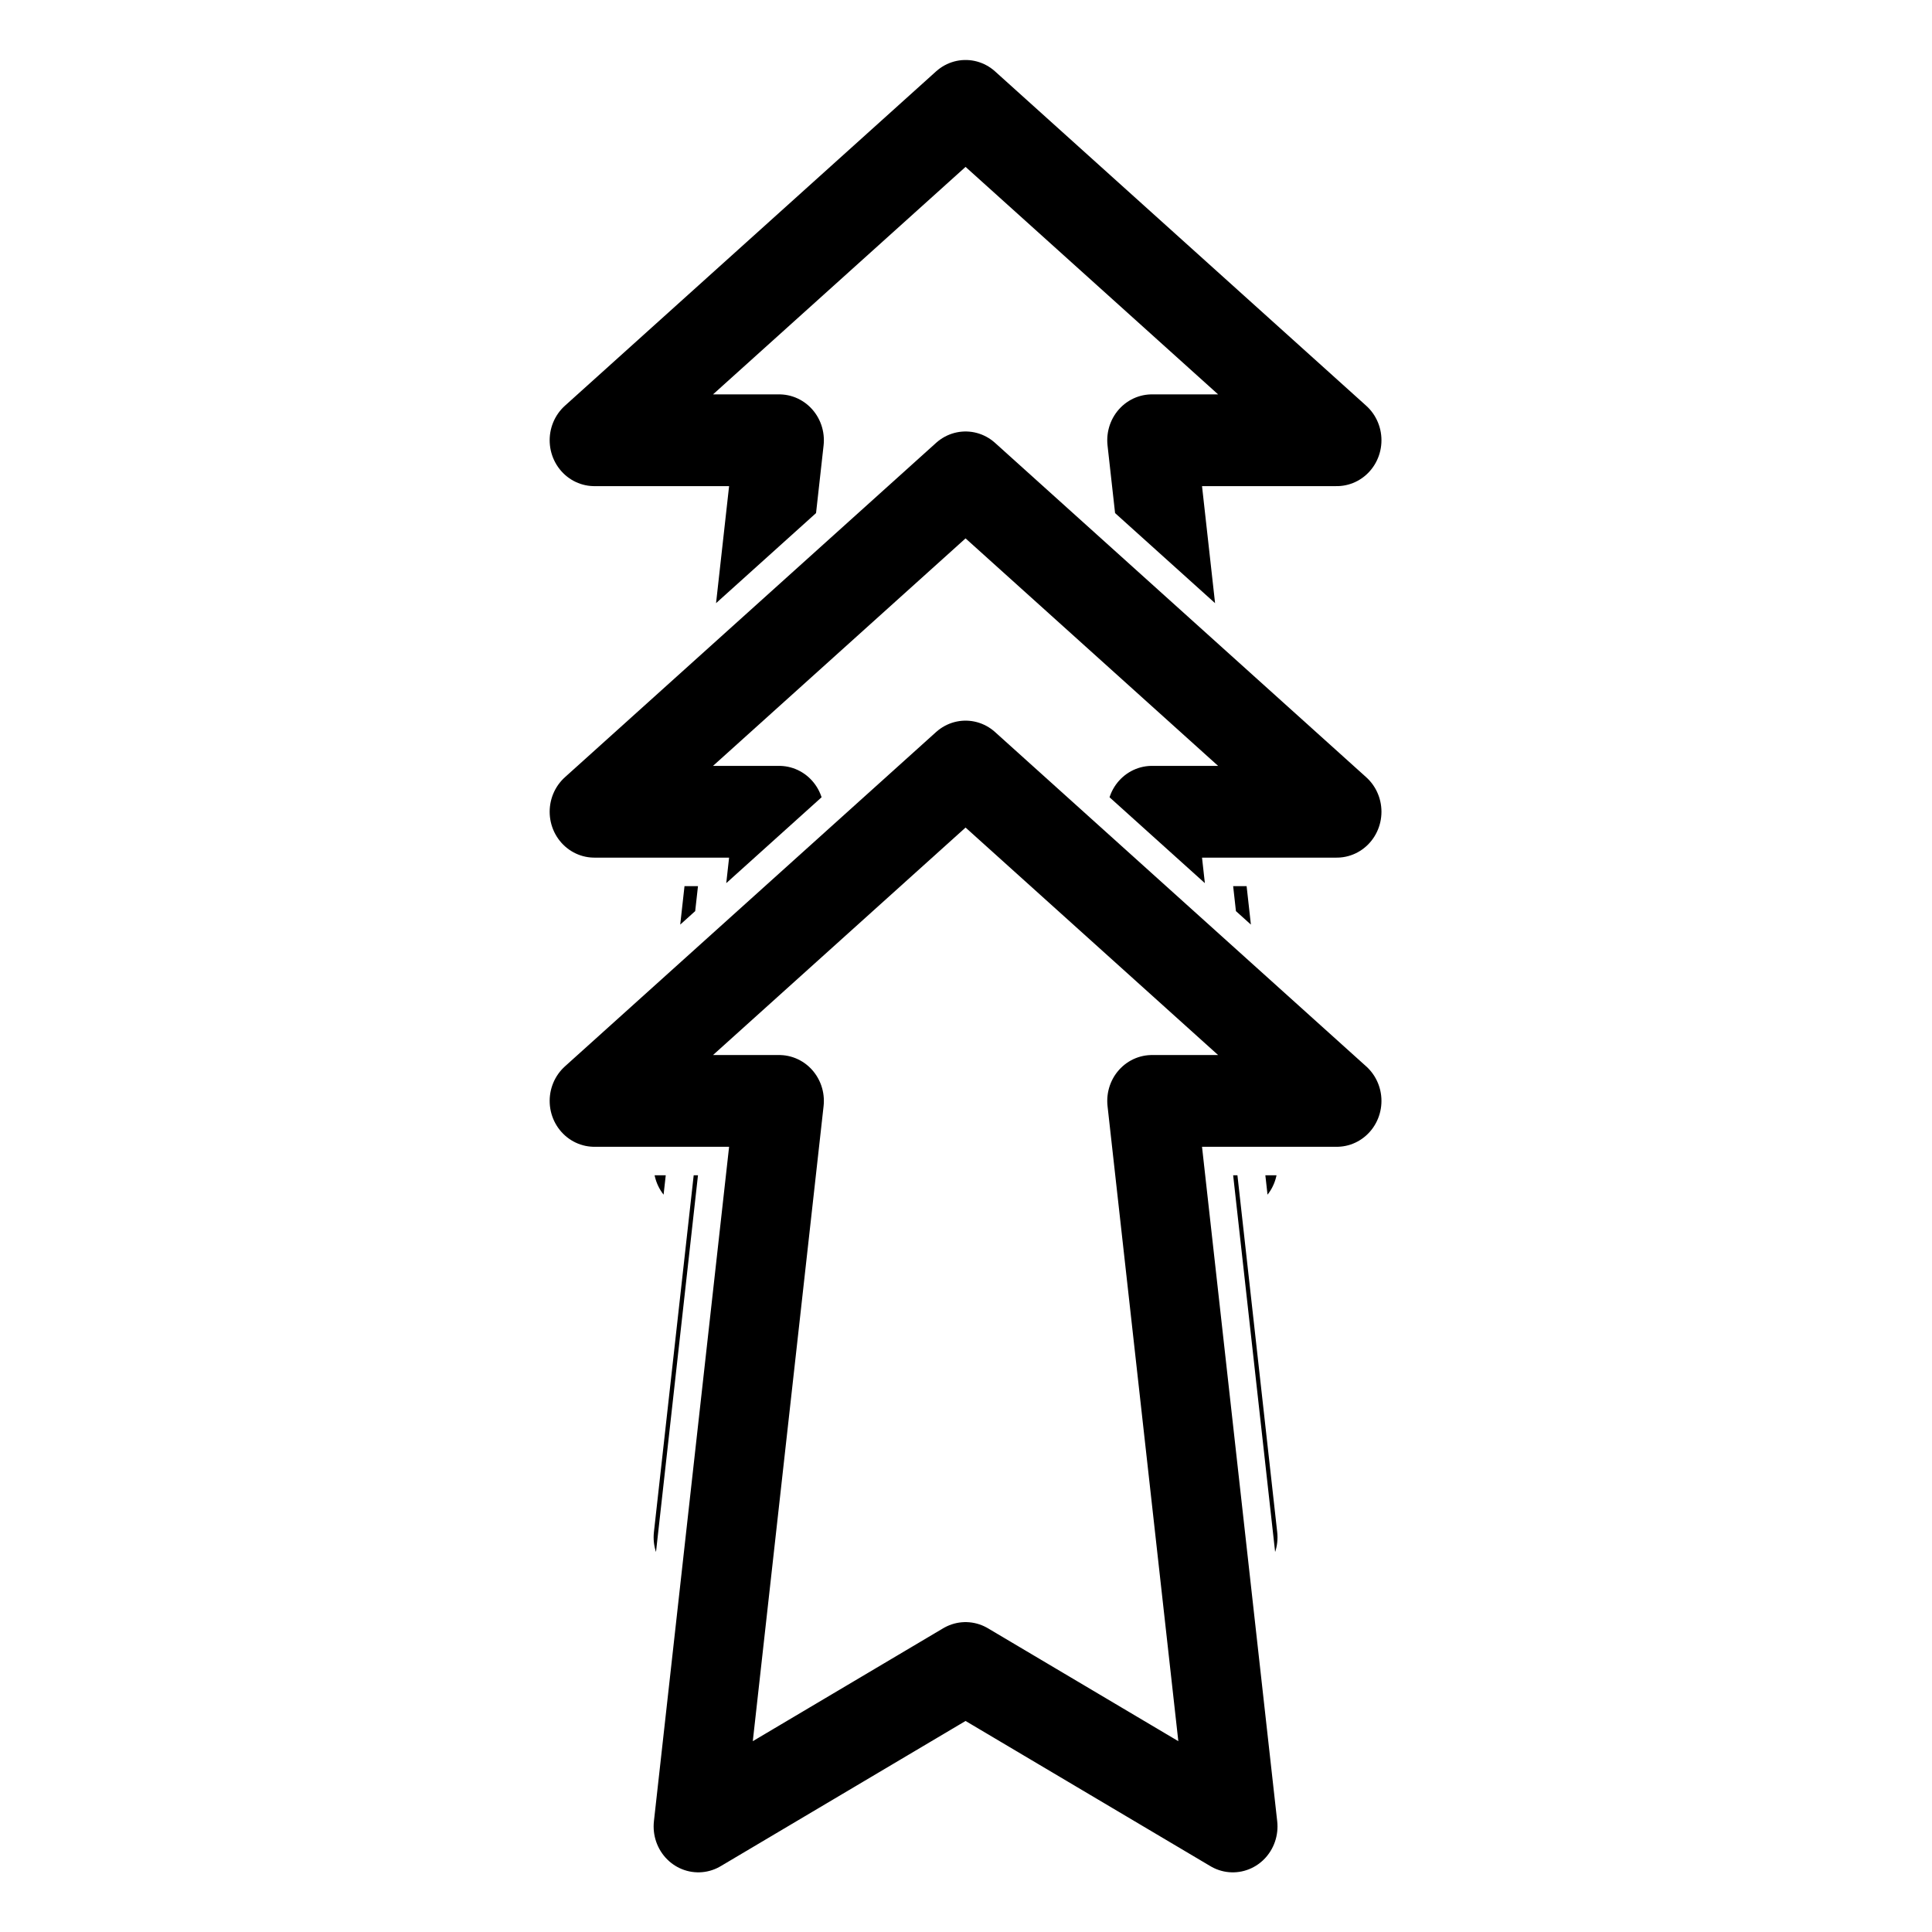 <?xml version="1.0" encoding="UTF-8" standalone="no"?>
<!-- Created with Inkscape (http://www.inkscape.org/) -->

<svg
   width="512"
   height="512"
   viewBox="0 0 135.467 135.467"
   version="1.1"
   id="svg1"
   xmlns="http://www.w3.org/2000/svg"
   xmlns:svg="http://www.w3.org/2000/svg">
  <defs
     id="defs1">
    <clipPath
       clipPathUnits="userSpaceOnUse"
       id="clipPath19">
      <path
         style="display:none;fill-rule:evenodd;stroke-width:1;stroke-linecap:round;stroke-linejoin:round;paint-order:markers stroke fill"
         d="m 67.732,-1.059 c -2.055,3.784e-4 -4.04,0.748 -5.584,2.104 L 18.768,39.107 C 12.899,44.261 16.542,53.935 24.352,53.938 H 36.463 l -8.371,73.158 c -0.79,6.909 6.624,11.772 12.646,8.295 l 26.994,-15.594 26.996,15.594 c 6.022,3.477 13.436,-1.386 12.646,-8.295 L 99.004,53.938 h 12.111 c 7.81,-0.003 11.452,-9.677 5.584,-14.83 L 73.316,1.045 C 71.772,-0.311 69.787,-1.058 67.732,-1.059 Z"
         id="path19" />
      <path
         id="lpe_path-effect19"
         style="fill-rule:evenodd;stroke-width:1;stroke-linecap:round;stroke-linejoin:round;paint-order:markers stroke fill"
         class="powerclip"
         d="M 14.131,-35.728 H 121.336 V 105.366 H 14.131 Z m 53.601,34.67 c -2.055,3.784e-4 -4.04,0.748 -5.584,2.104 L 18.768,39.107 C 12.899,44.261 16.542,53.935 24.352,53.938 H 36.463 l -8.371,73.158 c -0.79,6.909 6.624,11.772 12.646,8.295 l 26.994,-15.594 26.996,15.594 c 6.022,3.477 13.436,-1.386 12.646,-8.295 L 99.004,53.938 h 12.111 c 7.81,-0.003 11.452,-9.677 5.584,-14.83 L 73.316,1.045 C 71.772,-0.311 69.787,-1.058 67.732,-1.059 Z" />
    </clipPath>
    <clipPath
       clipPathUnits="userSpaceOnUse"
       id="clipPath22">
      <path
         id="path22"
         style="display:none;fill-rule:evenodd;stroke-width:1;stroke-linecap:round;stroke-linejoin:round;paint-order:markers stroke fill"
         d="m 67.732,-33.973 c -2.055,-1.61e-4 -4.039,0.747 -5.584,2.102 L 18.767,6.193 C 12.899,11.347 16.542,21.021 24.351,21.024 H 36.463 L 36.137,23.867 18.767,39.107 c -5.868,5.153 -2.225,14.827 5.584,14.83 h 8.345 l -4.605,40.245 c -0.347,3.045 0.901,5.689 2.919,7.4 l -2.919,25.514 c -0.79,6.909 6.624,11.772 12.646,8.295 l 26.994,-15.594 26.996,15.594 c 6.022,3.477 13.436,-1.386 12.646,-8.295 l -2.919,-25.514 c 2.018,-1.711 3.267,-4.355 2.919,-7.4 l -4.605,-40.245 h 8.345 c 7.81,-0.003 11.452,-9.677 5.584,-14.83 L 99.329,23.867 99.004,21.024 h 12.111 c 7.81,-0.003 11.452,-9.677 5.584,-14.83 L 73.316,-31.871 c -1.545,-1.355 -3.53,-2.102 -5.584,-2.102 z" />
      <path
         id="lpe_path-effect22"
         style="fill-rule:evenodd;stroke-width:1;stroke-linecap:round;stroke-linejoin:round;paint-order:markers stroke fill"
         class="powerclip"
         d="M 14.131,-78.015 H 121.336 V 63.079 H 14.131 Z m 53.601,44.043 c -2.055,-1.61e-4 -4.039,0.747 -5.584,2.102 L 18.767,6.193 C 12.899,11.347 16.542,21.021 24.351,21.024 H 36.463 L 36.137,23.867 18.767,39.107 c -5.868,5.153 -2.225,14.827 5.584,14.83 h 8.345 l -4.605,40.245 c -0.347,3.045 0.901,5.689 2.919,7.4 l -2.919,25.514 c -0.79,6.909 6.624,11.772 12.646,8.295 l 26.994,-15.594 26.996,15.594 c 6.022,3.477 13.436,-1.386 12.646,-8.295 l -2.919,-25.514 c 2.018,-1.711 3.267,-4.355 2.919,-7.4 l -4.605,-40.245 h 8.345 c 7.81,-0.003 11.452,-9.677 5.584,-14.83 L 99.329,23.867 99.004,21.024 h 12.111 c 7.81,-0.003 11.452,-9.677 5.584,-14.83 L 73.316,-31.871 c -1.545,-1.355 -3.53,-2.102 -5.584,-2.102 z" />
    </clipPath>
  </defs>
  <g
     id="g23"
     transform="matrix(0.6,0,0,0.616,27.063,49.183)"
     style="stroke-width:1.645">
    <path
       id="path3"
       style="font-variation-settings:normal;display:inline;vector-effect:none;fill:none;fill-opacity:1;fill-rule:evenodd;stroke:#000000;stroke-width:10.444;stroke-linecap:round;stroke-linejoin:round;stroke-miterlimit:4;stroke-dasharray:none;stroke-dashoffset:0;stroke-opacity:1;-inkscape-stroke:none;paint-order:markers stroke fill;stop-color:#000000"
       d="m 98.964,52.857 -9.451,-82.587 H 111.114 L 67.733,-67.793 24.352,-29.73 h 21.601 l -9.451,82.587 31.23,-18.038 z"
       clip-path="url(#clipPath22)" />
    <path
       id="path2"
       style="font-variation-settings:normal;vector-effect:none;fill:none;fill-opacity:1;fill-rule:evenodd;stroke:#000000;stroke-width:10.444;stroke-linecap:round;stroke-linejoin:round;stroke-miterlimit:4;stroke-dasharray:none;stroke-dashoffset:0;stroke-opacity:1;-inkscape-stroke:none;paint-order:markers stroke fill;stop-color:#000000"
       d="M 98.964,95.144 89.513,12.557 H 111.114 L 67.733,-25.507 24.352,12.557 h 21.601 l -9.451,82.587 31.23,-18.038 z"
       clip-path="url(#clipPath19)" />
    <path
       id="path28"
       style="font-variation-settings:normal;vector-effect:none;fill:none;fill-opacity:1;fill-rule:evenodd;stroke:#000000;stroke-width:10.444;stroke-linecap:round;stroke-linejoin:round;stroke-miterlimit:4;stroke-dasharray:none;stroke-dashoffset:0;stroke-opacity:1;-inkscape-stroke:none;paint-order:markers stroke fill;stop-color:#000000"
       d="M 98.964,128.059 89.513,45.471 H 111.114 L 67.733,7.408 24.352,45.471 h 21.601 l -9.451,82.587 31.23,-18.038 z" />
  </g>
</svg>
